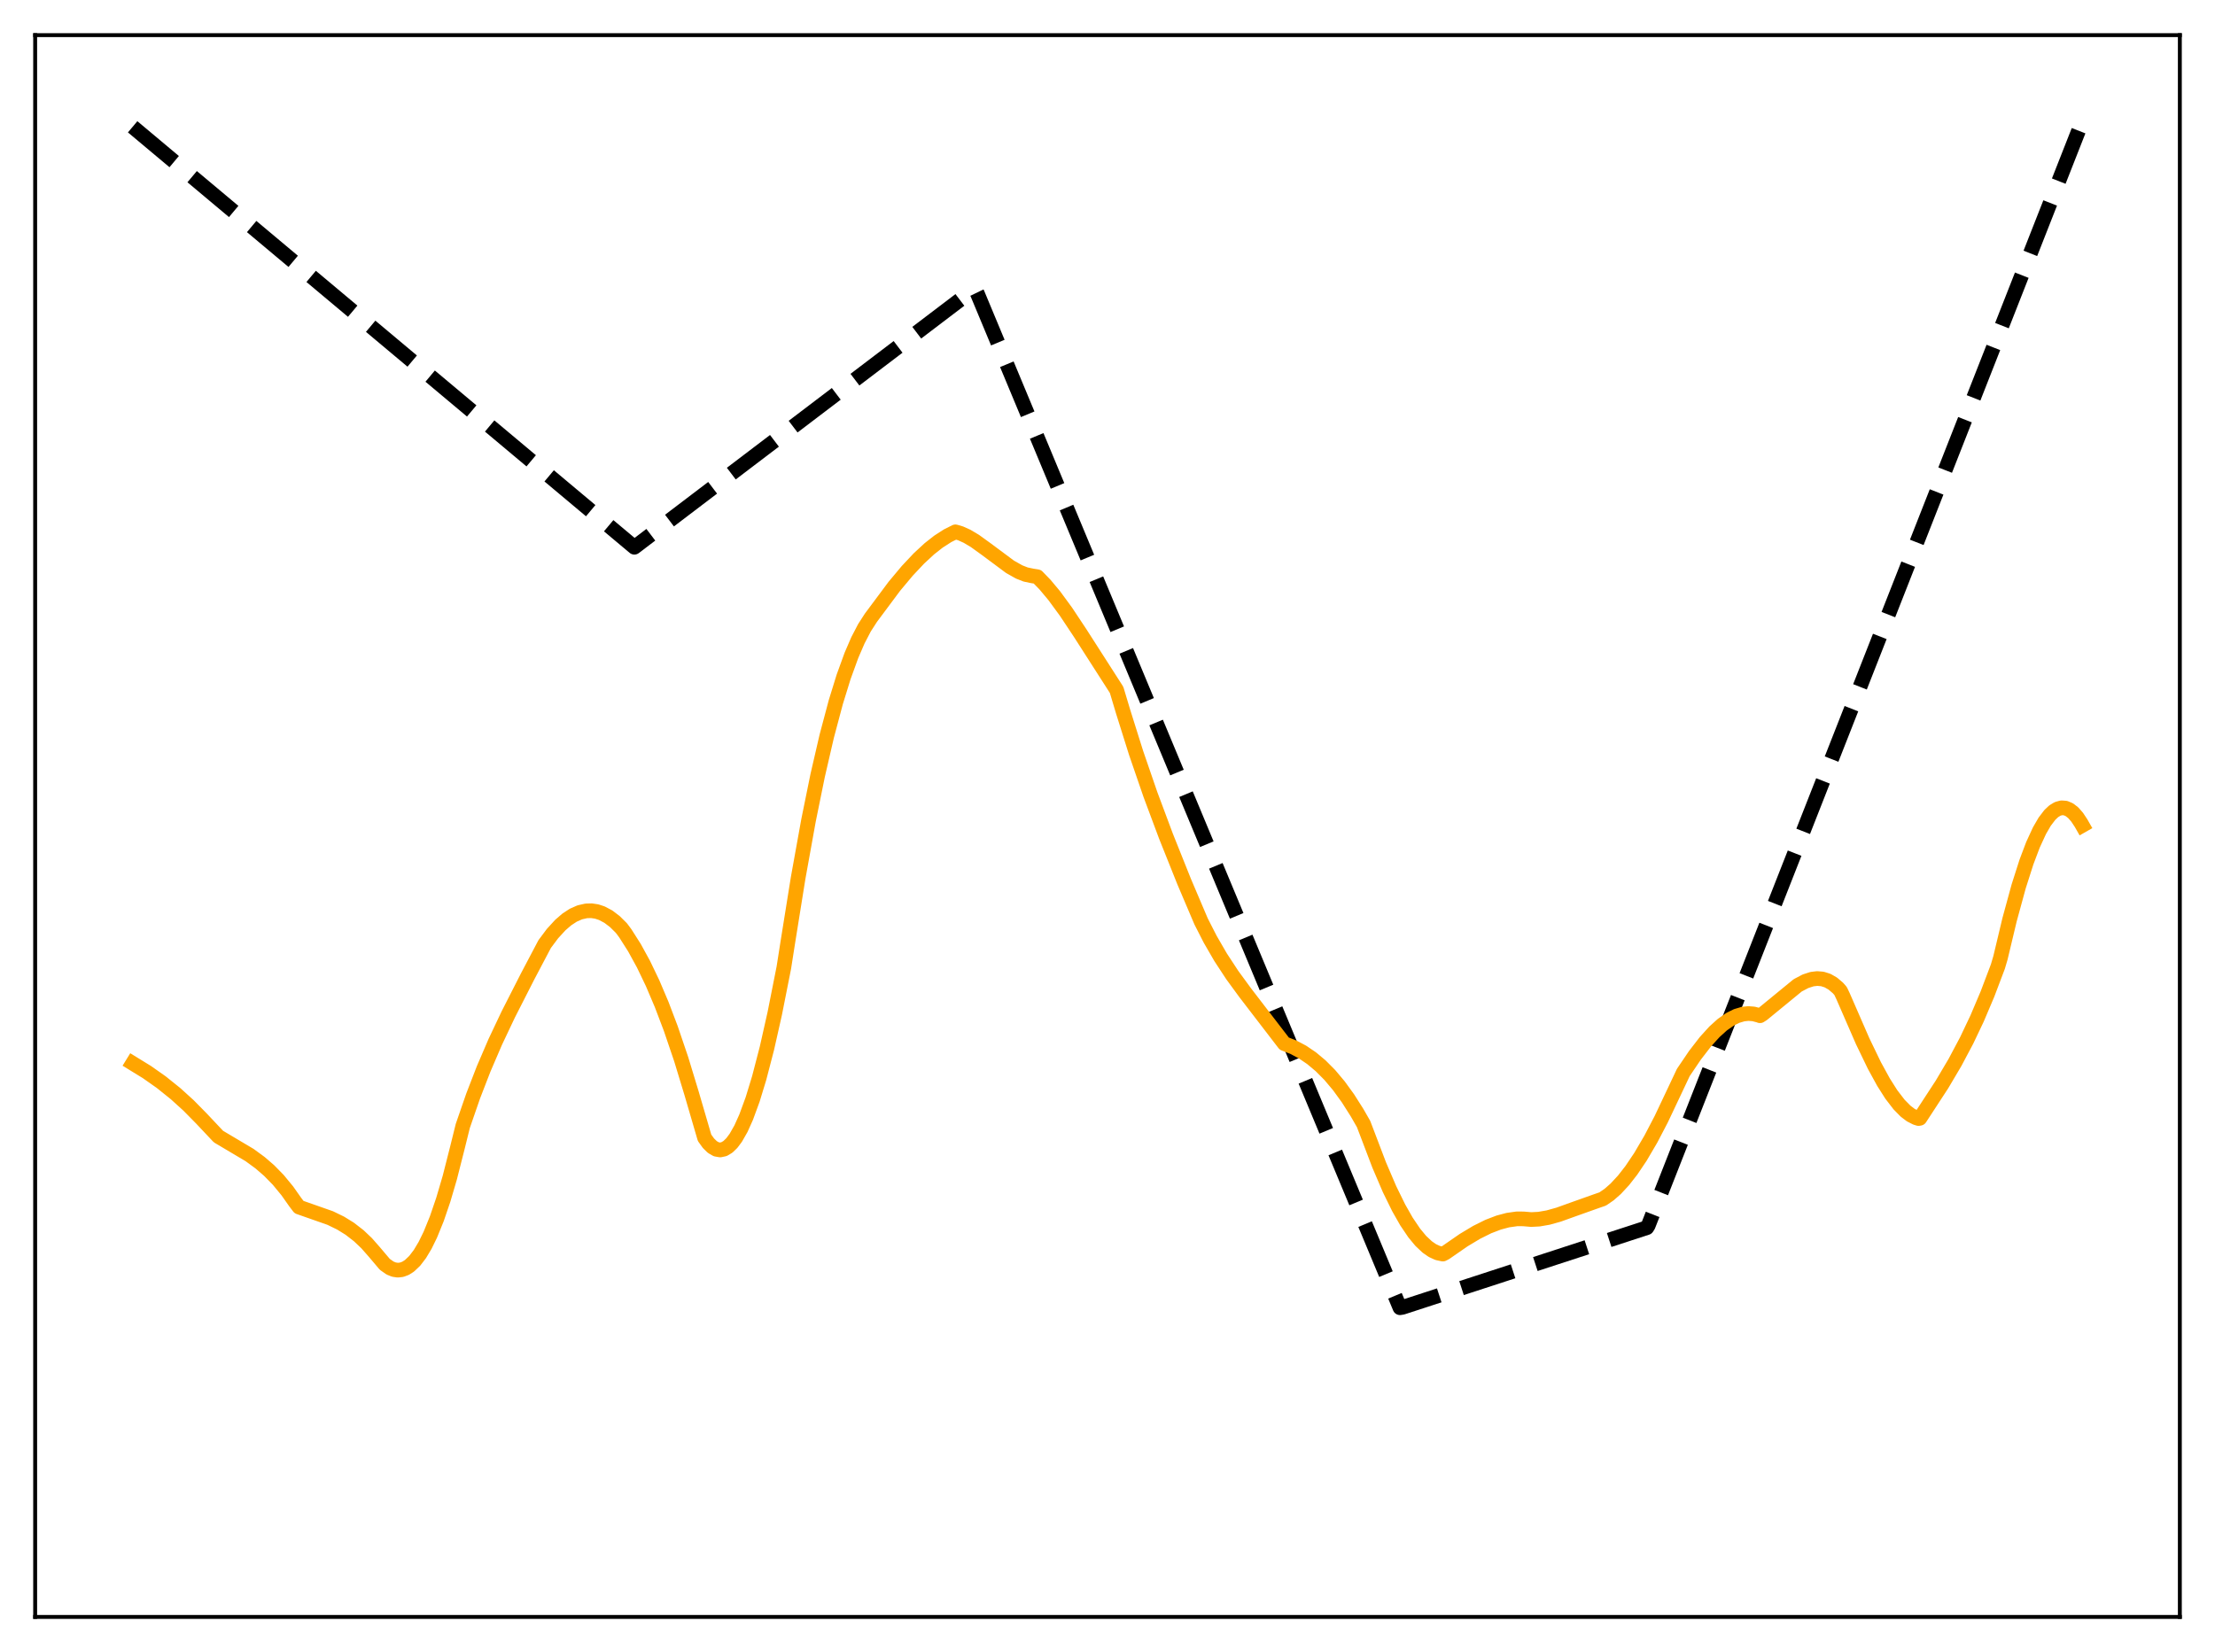 <?xml version="1.0" encoding="utf-8" standalone="no"?>
<!DOCTYPE svg PUBLIC "-//W3C//DTD SVG 1.1//EN"
  "http://www.w3.org/Graphics/SVG/1.1/DTD/svg11.dtd">
<svg xmlns:xlink="http://www.w3.org/1999/xlink" width="453.6pt" height="338.4pt" viewBox="0 0 453.6 338.4" xmlns="http://www.w3.org/2000/svg" version="1.1">
 <defs>
  <style type="text/css">*{stroke-linejoin: round; stroke-linecap: butt}</style>
 </defs>
 <g id="figure_1">
  <g id="patch_1">
   <path d="M 0 338.4 
L 453.6 338.4 
L 453.6 0 
L 0 0 
z
" style="fill: #ffffff"/>
  </g>
  <g id="axes_1">
   <g id="patch_2">
    <path d="M 7.2 331.2 
L 446.4 331.2 
L 446.4 7.2 
L 7.2 7.2 
z
" style="fill: #ffffff"/>
   </g>
   <g id="matplotlib.axis_1"/>
   <g id="matplotlib.axis_2"/>
   <g id="line2d_1">
    <path d="M 27.164 25.972 
L 129.91 112.097 
L 199.649 59.095 
L 200.182 60.196 
L 286.691 267.869 
L 287.223 267.783 
L 337.265 251.47 
L 337.532 251.041 
L 426.436 24.804 
L 426.436 24.804 
" clip-path="url(#p4a83eb5b9c)" style="fill: none; stroke-dasharray: 11.1,4.8; stroke-dashoffset: 0; stroke: #000000; stroke-width: 3"/>
   </g>
   <g id="line2d_2">
    <path d="M 27.164 217.8 
L 30.092 219.6 
L 33.02 221.662 
L 35.948 224.013 
L 38.609 226.428 
L 41.271 229.131 
L 44.732 232.805 
L 51.12 236.598 
L 53.249 238.157 
L 55.113 239.767 
L 56.976 241.671 
L 58.839 243.932 
L 60.436 246.201 
L 61.235 247.253 
L 67.623 249.494 
L 69.753 250.532 
L 71.616 251.683 
L 73.479 253.127 
L 75.076 254.644 
L 76.673 256.462 
L 78.803 258.981 
L 79.868 259.731 
L 80.666 260.056 
L 81.465 260.174 
L 82.263 260.085 
L 83.062 259.786 
L 83.86 259.275 
L 84.925 258.263 
L 85.99 256.869 
L 87.055 255.087 
L 88.119 252.915 
L 89.45 249.643 
L 90.781 245.746 
L 92.112 241.216 
L 93.709 234.932 
L 94.774 230.627 
L 96.903 224.475 
L 99.033 218.973 
L 101.428 213.403 
L 104.09 207.777 
L 108.083 199.939 
L 111.543 193.373 
L 113.14 191.237 
L 114.737 189.491 
L 116.068 188.339 
L 117.399 187.466 
L 118.73 186.878 
L 120.061 186.577 
L 121.126 186.548 
L 122.191 186.707 
L 123.255 187.057 
L 124.586 187.765 
L 125.917 188.777 
L 127.248 190.096 
L 128.047 191.165 
L 129.91 194.093 
L 131.773 197.489 
L 133.636 201.372 
L 135.5 205.759 
L 137.363 210.666 
L 139.492 216.937 
L 141.622 223.939 
L 144.284 233.056 
L 145.082 234.168 
L 145.881 234.951 
L 146.679 235.41 
L 147.478 235.552 
L 148.276 235.381 
L 149.075 234.905 
L 149.873 234.13 
L 150.672 233.062 
L 151.737 231.193 
L 152.801 228.828 
L 154.132 225.197 
L 155.463 220.84 
L 157.06 214.697 
L 158.657 207.601 
L 160.521 198.195 
L 161.319 193.105 
L 163.449 179.823 
L 165.578 168.014 
L 167.441 158.862 
L 169.305 150.796 
L 171.168 143.794 
L 172.765 138.634 
L 174.362 134.237 
L 175.693 131.155 
L 177.024 128.595 
L 178.355 126.529 
L 183.146 120.097 
L 185.808 116.914 
L 188.204 114.367 
L 190.333 112.399 
L 192.196 110.936 
L 194.06 109.737 
L 195.657 108.937 
L 196.721 109.253 
L 198.052 109.854 
L 199.649 110.805 
L 202.045 112.537 
L 206.836 116.1 
L 208.7 117.152 
L 210.031 117.676 
L 211.361 117.957 
L 212.426 118.126 
L 214.023 119.773 
L 215.887 122.006 
L 218.282 125.274 
L 221.21 129.687 
L 228.663 141.312 
L 229.994 145.754 
L 232.656 154.221 
L 235.584 162.734 
L 238.778 171.286 
L 242.505 180.602 
L 245.965 188.733 
L 247.828 192.386 
L 249.958 196.069 
L 252.353 199.724 
L 255.015 203.367 
L 263.001 213.77 
L 264.864 214.502 
L 266.727 215.49 
L 268.591 216.754 
L 270.454 218.314 
L 272.317 220.19 
L 274.18 222.404 
L 276.044 224.975 
L 277.907 227.911 
L 279.238 230.233 
L 280.036 232.321 
L 282.432 238.617 
L 284.561 243.587 
L 286.425 247.389 
L 288.022 250.201 
L 289.619 252.566 
L 290.95 254.172 
L 292.281 255.425 
L 293.345 256.161 
L 294.41 256.65 
L 295.475 256.88 
L 296.007 256.601 
L 299.734 254.023 
L 302.396 252.426 
L 304.791 251.235 
L 306.921 250.419 
L 308.784 249.924 
L 310.647 249.66 
L 311.978 249.669 
L 313.575 249.805 
L 315.172 249.722 
L 317.036 249.399 
L 319.165 248.805 
L 322.359 247.659 
L 326.884 246.05 
L 328.215 245.59 
L 329.546 244.671 
L 330.877 243.5 
L 332.474 241.779 
L 334.071 239.733 
L 335.935 236.964 
L 338.064 233.335 
L 340.193 229.257 
L 342.589 224.192 
L 344.719 219.679 
L 347.114 216.143 
L 349.244 213.384 
L 351.107 211.334 
L 352.704 209.891 
L 354.301 208.773 
L 355.632 208.113 
L 356.963 207.718 
L 358.028 207.606 
L 359.092 207.684 
L 360.157 207.96 
L 360.423 208.061 
L 360.956 207.724 
L 368.143 201.834 
L 369.74 200.993 
L 371.071 200.563 
L 372.135 200.435 
L 373.2 200.525 
L 374.265 200.862 
L 375.329 201.472 
L 376.394 202.381 
L 376.927 202.988 
L 377.459 204.12 
L 381.452 213.285 
L 383.847 218.247 
L 385.711 221.652 
L 387.308 224.17 
L 388.905 226.25 
L 390.236 227.604 
L 391.3 228.411 
L 392.365 228.952 
L 392.897 229.117 
L 393.164 229.066 
L 397.689 222.129 
L 400.351 217.627 
L 402.746 213.115 
L 404.876 208.63 
L 407.005 203.613 
L 409.135 197.988 
L 409.667 196.187 
L 411.53 188.385 
L 413.393 181.564 
L 414.991 176.565 
L 416.321 173.047 
L 417.652 170.156 
L 418.717 168.318 
L 419.782 166.919 
L 420.58 166.168 
L 421.379 165.682 
L 422.177 165.465 
L 422.976 165.523 
L 423.775 165.86 
L 424.573 166.483 
L 425.372 167.395 
L 426.17 168.601 
L 426.436 169.069 
L 426.436 169.069 
" clip-path="url(#p4a83eb5b9c)" style="fill: none; stroke: #ffa500; stroke-width: 3; stroke-linecap: square"/>
   </g>
   <g id="patch_3">
    <path d="M 7.2 331.2 
L 7.2 7.2 
" style="fill: none; stroke: #000000; stroke-width: 0.8; stroke-linejoin: miter; stroke-linecap: square"/>
   </g>
   <g id="patch_4">
    <path d="M 446.4 331.2 
L 446.4 7.2 
" style="fill: none; stroke: #000000; stroke-width: 0.8; stroke-linejoin: miter; stroke-linecap: square"/>
   </g>
   <g id="patch_5">
    <path d="M 7.2 331.2 
L 446.4 331.2 
" style="fill: none; stroke: #000000; stroke-width: 0.8; stroke-linejoin: miter; stroke-linecap: square"/>
   </g>
   <g id="patch_6">
    <path d="M 7.2 7.2 
L 446.4 7.2 
" style="fill: none; stroke: #000000; stroke-width: 0.8; stroke-linejoin: miter; stroke-linecap: square"/>
   </g>
  </g>
 </g>
 <defs>
  <clipPath id="p4a83eb5b9c">
   <rect x="7.2" y="7.2" width="439.2" height="324"/>
  </clipPath>
 </defs>
</svg>
